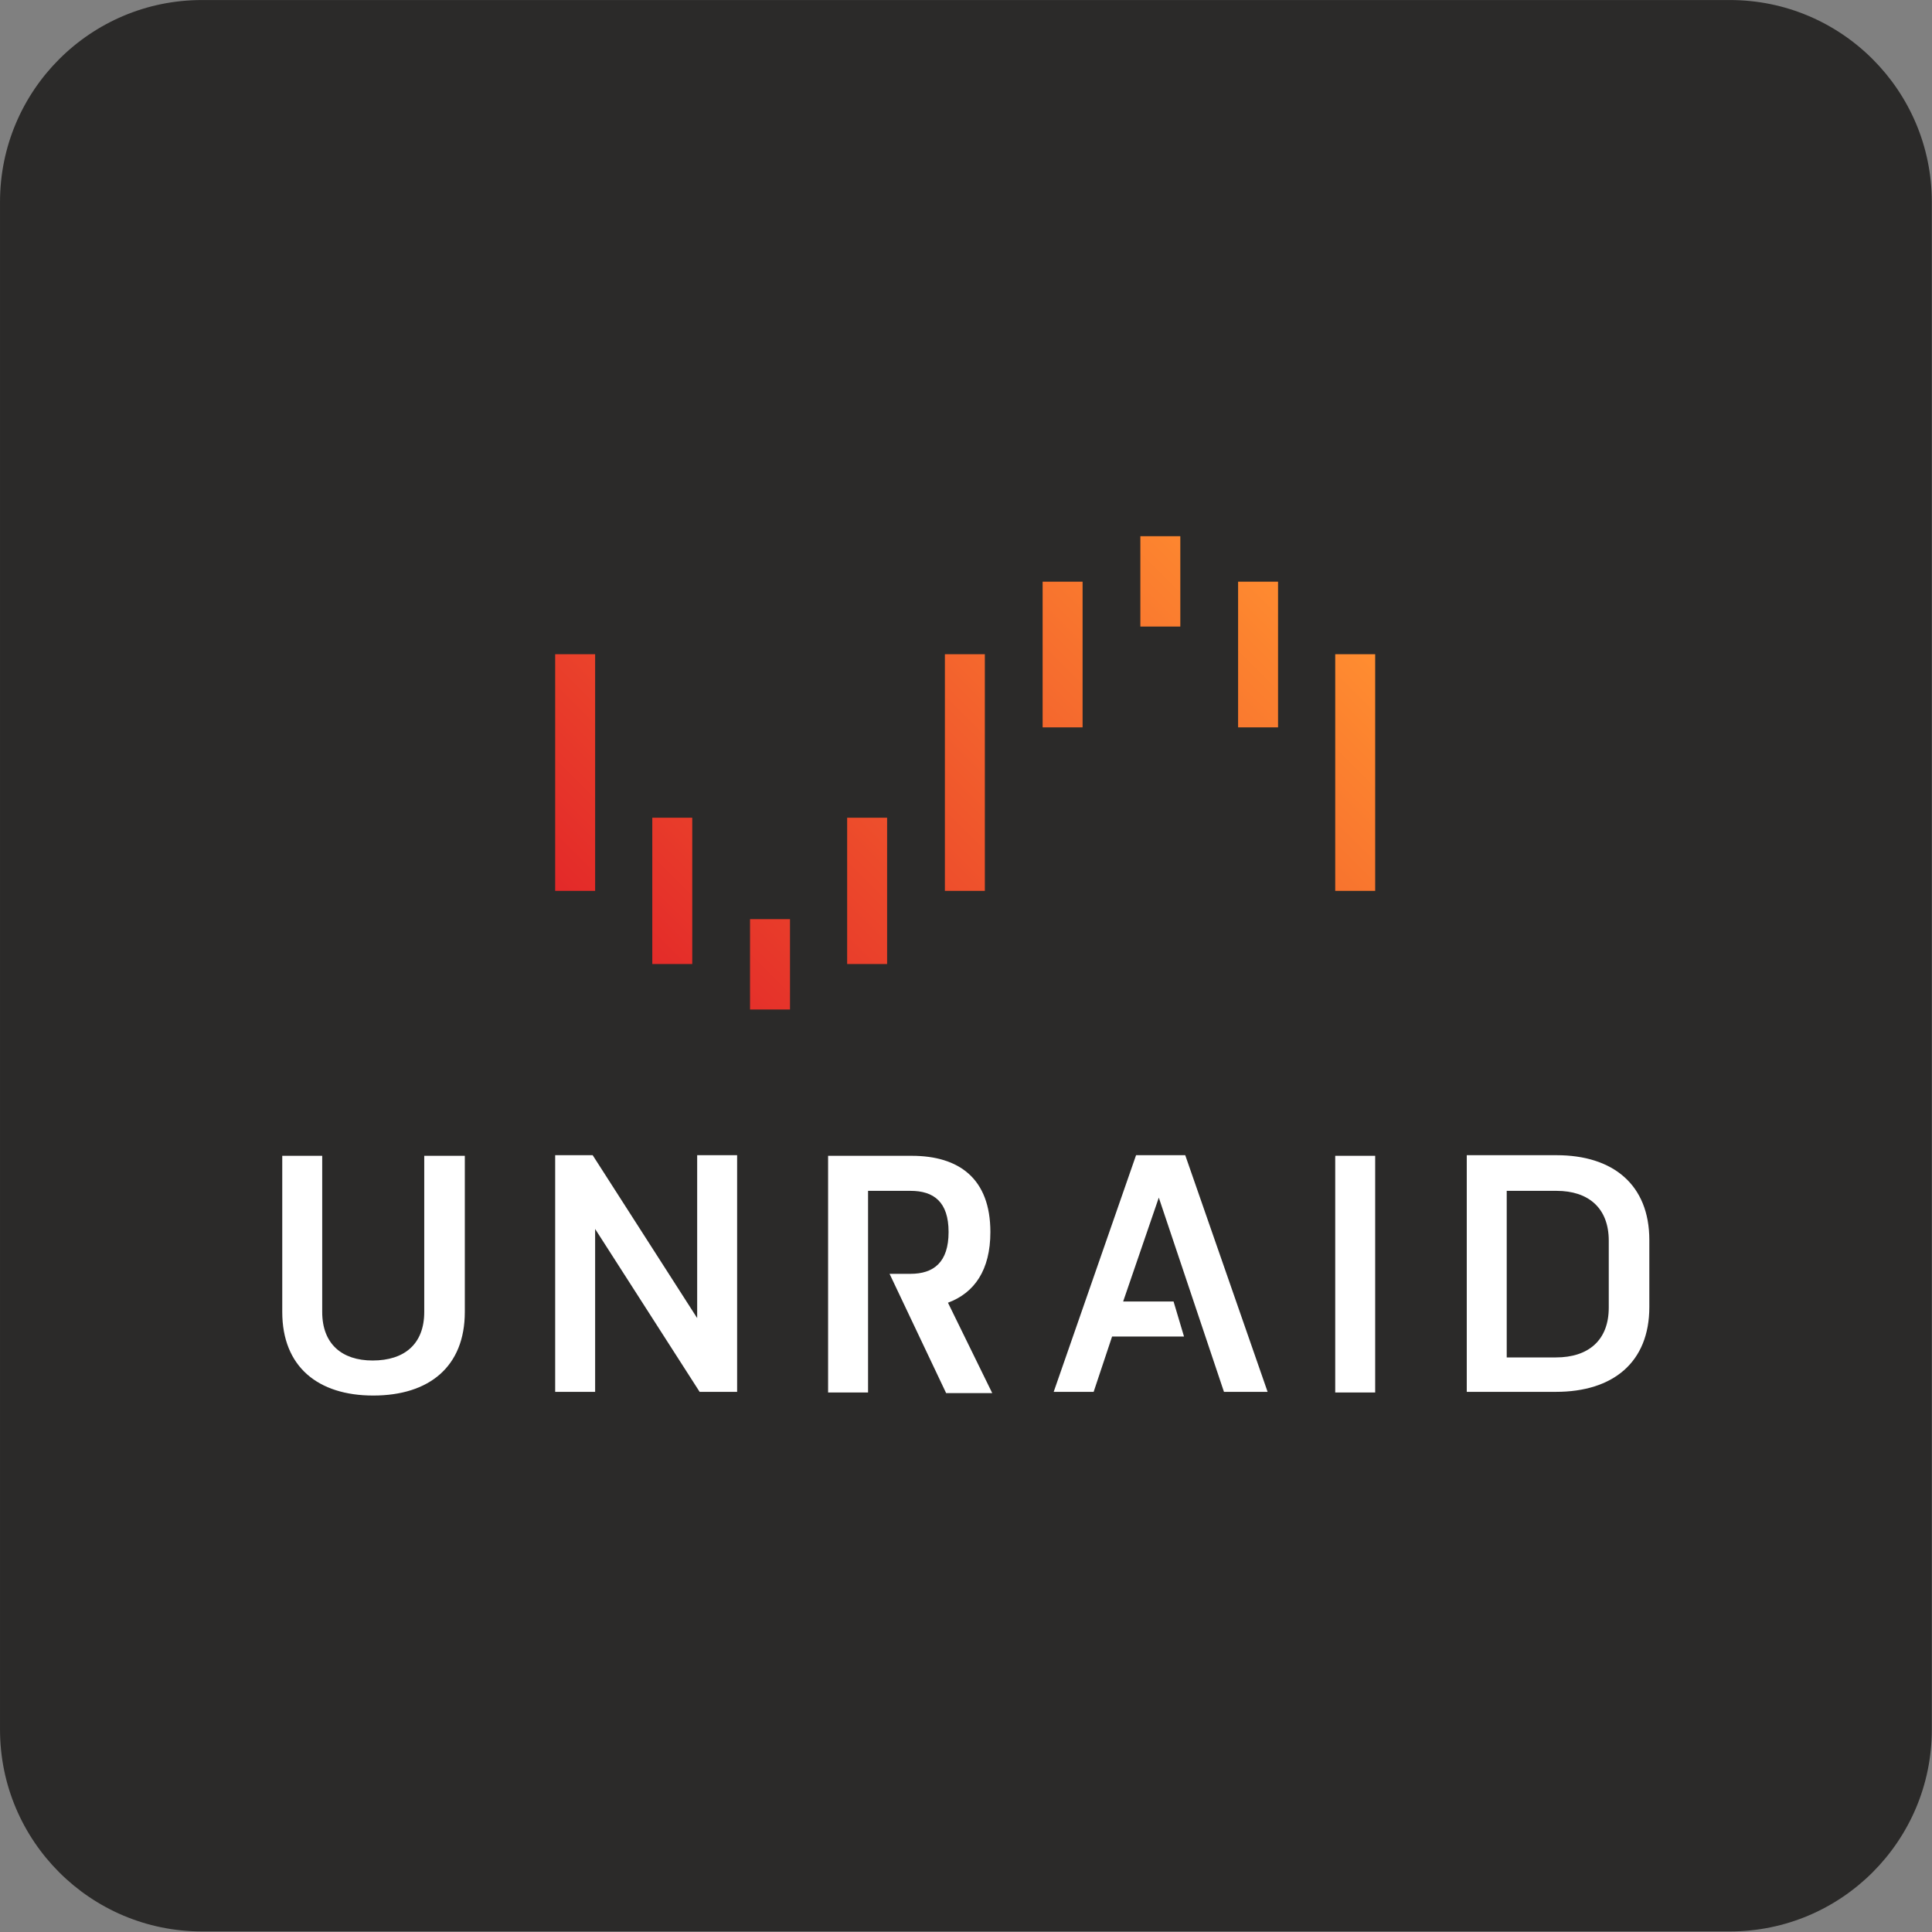 <?xml version="1.0" encoding="UTF-8" standalone="no"?>
<!DOCTYPE svg PUBLIC "-//W3C//DTD SVG 1.1//EN" "http://www.w3.org/Graphics/SVG/1.1/DTD/svg11.dtd">
<svg width="100%" height="100%" viewBox="0 0 512 512" version="1.1" xmlns="http://www.w3.org/2000/svg" xmlns:xlink="http://www.w3.org/1999/xlink" xml:space="preserve" xmlns:serif="http://www.serif.com/" style="fill-rule:evenodd;clip-rule:evenodd;stroke-linejoin:round;stroke-miterlimit:2;">
    <rect x="0" y="0" width="512" height="512" fill="#808080" stroke="none"/>
    <g transform="matrix(0.849,0,0,0.869,36.511,29.555)">
        <path d="M560,27.554C560,-6.419 531.763,-34 496.983,-34L20.017,-34C-14.763,-34 -43,-6.419 -43,27.554L-43,493.446C-43,527.419 -14.763,555 20.017,555L496.983,555C531.763,555 560,527.419 560,493.446L560,27.554Z" style="fill:rgb(43,42,41);"/>
    </g>
    <g transform="matrix(1.629,0,0,1.629,74.8,142.098)">
        <path d="M146.7,130.2L135,130.2L132,139.2L125.5,139.2L138.9,100.7L146.9,100.7L160.3,139.2L153.2,139.2L142.6,107.6L136.8,124.5L145,124.5L146.7,130.2ZM29.7,100.8L29.7,126.2C29.7,135.1 23.9,139.8 14.8,139.8C5.8,139.8 -0,135.1 -0,126.2L-0,100.8L6.5,100.8L6.5,126.2C6.5,131.4 9.7,134.1 14.7,134.1C19.9,134.1 23.1,131.4 23.1,126.2L23.1,100.8L29.7,100.8ZM50.9,112.7L50.9,139.2L44.4,139.2L44.4,100.7L50.5,100.7L67.5,127.2L67.5,100.7L74,100.7L74,139.2L67.9,139.2L50.9,112.7ZM171.3,100.8L177.8,100.8L177.8,139.3L171.3,139.3L171.3,100.8ZM222.4,125.4C222.4,134.4 216.5,139.2 207.2,139.2L192.7,139.2L192.7,100.7L207.3,100.7C216.5,100.7 222.4,105.5 222.4,114.5L222.4,125.4ZM215.8,114.6C215.8,109.3 212.5,106.5 207.3,106.5L199.2,106.5L199.2,133.6L207.2,133.6C212.5,133.6 215.8,130.8 215.8,125.5L215.8,114.6ZM108.3,124.7C112.6,123.1 115.2,119.4 115.2,113.2C115.2,104.5 110.1,100.8 102.4,100.8L88.8,100.8L88.8,139.3L95.3,139.3L95.3,106.5L102.2,106.5C106,106.5 108.4,108.3 108.4,113.2C108.4,118.1 106,120 102.2,120L98.8,120L108,139.4L115.5,139.4L108.3,124.7Z" style="fill:white;fill-rule:nonzero;"/>
    </g>
    <g transform="matrix(1.629,0,0,1.629,74.8,142.098)">
        <path d="M107.8,19.2L114.3,19.2L114.3,57.7L107.8,57.7L107.8,19.2ZM50.9,57.7L44.4,57.7L44.4,19.2L50.9,19.2L50.9,57.7ZM76.1,62.3L82.6,62.3L82.6,77L76.1,77L76.1,62.3ZM60.2,45.8L66.7,45.8L66.7,69.6L60.2,69.6L60.2,45.8ZM91.9,45.8L98.4,45.8L98.4,69.6L91.9,69.6L91.9,45.8ZM171.3,19.2L177.8,19.2L177.8,57.7L171.3,57.7L171.3,19.2ZM146.1,14.7L139.6,14.7L139.6,0L146.1,0L146.1,14.7ZM162,31.1L155.5,31.1L155.5,7.4L162,7.4L162,31.1ZM130.2,31.1L123.7,31.1L123.7,7.4L130.2,7.4L130.2,31.1Z" style="fill:url(#_Linear1);fill-rule:nonzero;"/>
    </g>
    <defs>
        <linearGradient id="_Linear1" x1="0" y1="0" x2="1" y2="0" gradientUnits="userSpaceOnUse" gradientTransform="matrix(86.003,-86.003,86.003,86.003,68.07,81.489)"><stop offset="0" style="stop-color:rgb(227,41,41);stop-opacity:1"/><stop offset="1" style="stop-color:rgb(255,141,48);stop-opacity:1"/></linearGradient>
    </defs>
</svg>
